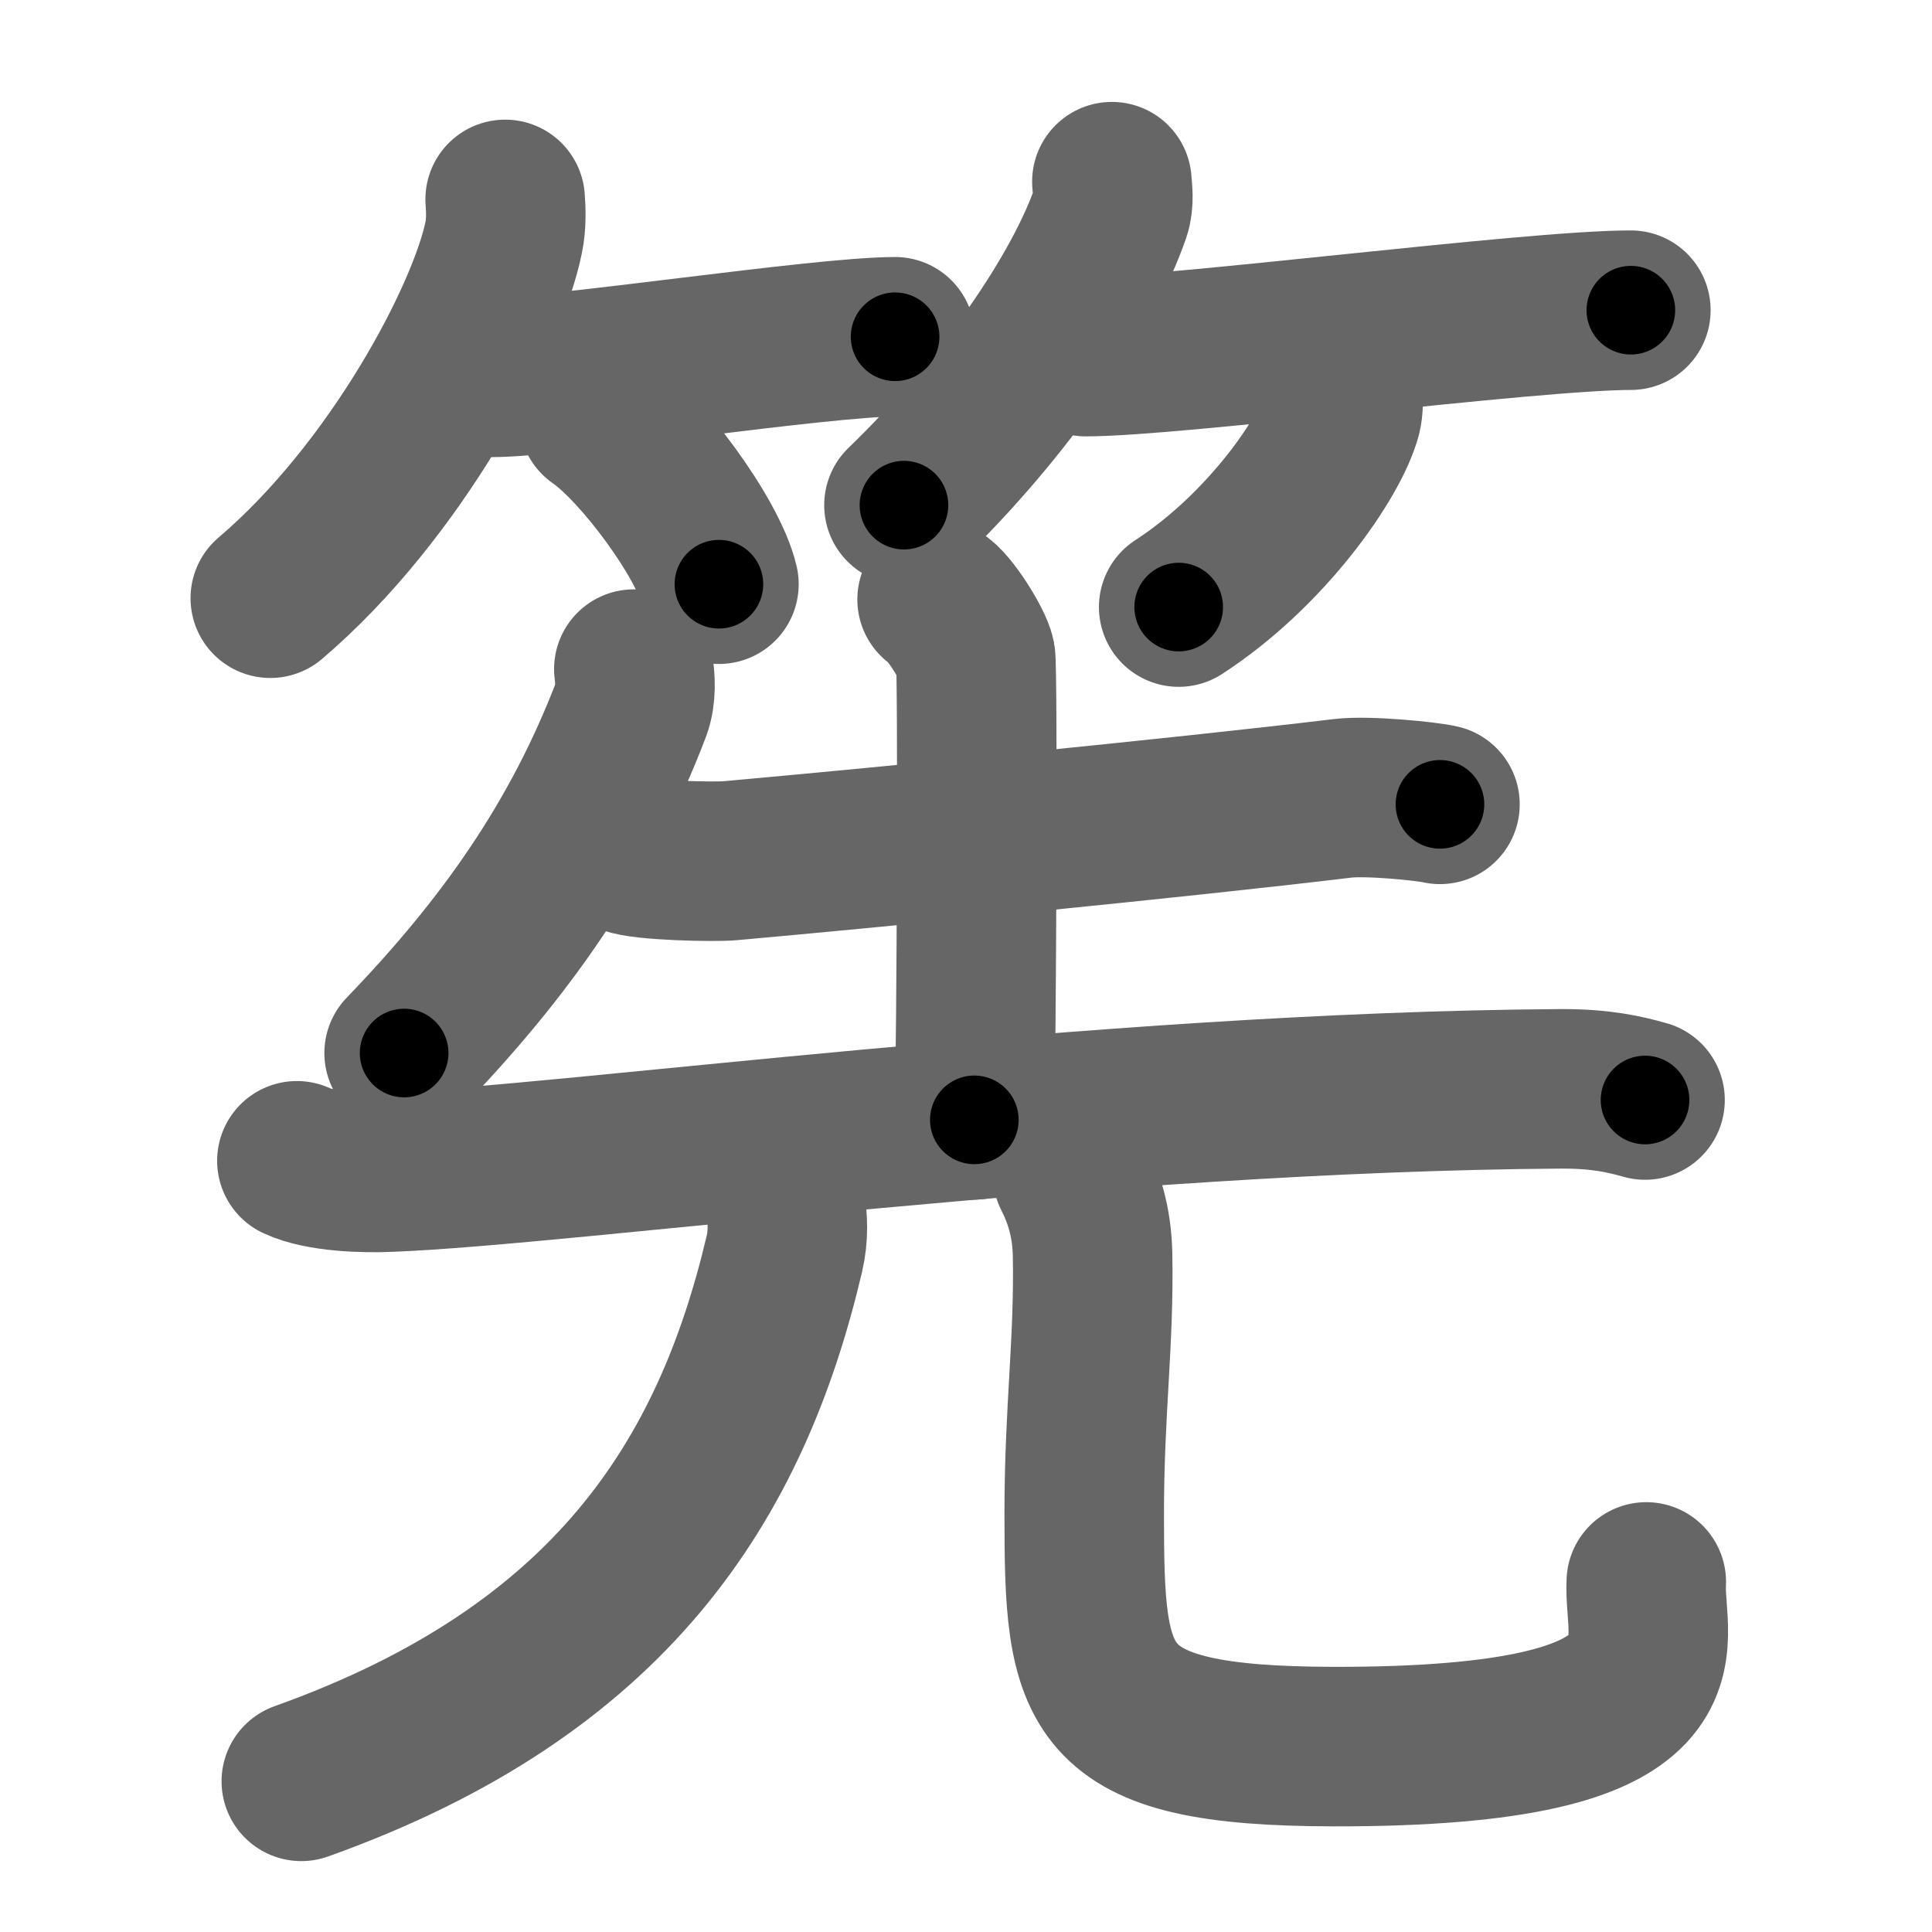 <svg xmlns="http://www.w3.org/2000/svg" width="109" height="109" viewBox="0 0 109 109" id="7b45"><g fill="none" stroke="#666" stroke-width="9" stroke-linecap="round" stroke-linejoin="round"><g><g><g><path d="M28.5,11.25c0.04,0.53,0.08,1.37-0.08,2.13c-0.9,4.49-6.08,14.34-13.17,20.37" /><path d="M27.73,21.29c3.71,0,18.61-2.29,22.77-2.29" /><path d="M33.77,23.58c2.4,1.66,6.19,6.81,6.79,9.38" /></g><g><path d="M62.73,10.25c0.03,0.43,0.14,1.12-0.07,1.73C61.1,16.5,56.75,22.95,51,28.5" /><path d="M61.25,20.12c5.04,0,25.1-2.62,30.76-2.62" /><path d="M75.75,22.25c0.03,0.28,0.05,0.73-0.05,1.14c-0.63,2.39-4.25,7.65-9.2,10.86" /></g></g><g><g><path d="M35.76,37.75c0.07,0.55,0.15,1.44-0.14,2.23C32.75,47.5,28.5,53.5,22.8,59.41" /><path d="M35.42,48.21c0.86,0.35,4.91,0.43,5.77,0.35c8.05-0.72,25.45-2.42,34.57-3.52c1.42-0.17,4.77,0.17,5.48,0.34" /><path d="M52.87,33.82c0.66,0.34,2.04,2.57,2.17,3.25c0.13,0.69,0.06,21.83-0.07,26.11" /><path d="M16.75,65.49c1.36,0.64,3.83,0.7,5.2,0.64c10.05-0.38,40.14-4.53,66.11-4.7c2.26-0.01,3.62,0.31,4.75,0.63" /></g><g><g><path d="M43.95,66.14c0.08,0.8,0.79,2.53,0.3,4.61c-3,12.75-9.75,23.5-27.25,29.75" /></g><path d="M60.51,66.25c0.61,1.21,1.09,2.64,1.13,4.51c0.1,4.87-0.47,8.82-0.47,14.59c0,10.08,0.35,13.17,14.09,13.19c20.98,0.03,17.42-5.72,17.62-9.29" /></g></g></g></g><g fill="none" stroke="#000" stroke-width="5" stroke-linecap="round" stroke-linejoin="round"><g><g><g><path d="M28.5,11.25c0.04,0.53,0.08,1.37-0.08,2.13c-0.9,4.49-6.08,14.34-13.17,20.37" stroke-dasharray="26.721" stroke-dashoffset="26.721"><animate attributeName="stroke-dashoffset" values="26.721;26.721;0" dur="0.267s" fill="freeze" begin="0s;7b45.click" /></path><path d="M27.73,21.29c3.71,0,18.61-2.29,22.77-2.29" stroke-dasharray="22.894" stroke-dashoffset="22.894"><animate attributeName="stroke-dashoffset" values="22.894" fill="freeze" begin="7b45.click" /><animate attributeName="stroke-dashoffset" values="22.894;22.894;0" keyTimes="0;0.538;1" dur="0.496s" fill="freeze" begin="0s;7b45.click" /></path><path d="M33.77,23.58c2.4,1.66,6.19,6.81,6.79,9.38" stroke-dasharray="11.73" stroke-dashoffset="11.73"><animate attributeName="stroke-dashoffset" values="11.73" fill="freeze" begin="7b45.click" /><animate attributeName="stroke-dashoffset" values="11.73;11.73;0" keyTimes="0;0.809;1" dur="0.613s" fill="freeze" begin="0s;7b45.click" /></path></g><g><path d="M62.73,10.25c0.03,0.43,0.14,1.12-0.07,1.73C61.1,16.5,56.75,22.95,51,28.5" stroke-dasharray="22.123" stroke-dashoffset="22.123"><animate attributeName="stroke-dashoffset" values="22.123" fill="freeze" begin="7b45.click" /><animate attributeName="stroke-dashoffset" values="22.123;22.123;0" keyTimes="0;0.735;1" dur="0.834s" fill="freeze" begin="0s;7b45.click" /></path><path d="M61.25,20.12c5.04,0,25.1-2.62,30.76-2.62" stroke-dasharray="30.88" stroke-dashoffset="30.88"><animate attributeName="stroke-dashoffset" values="30.88" fill="freeze" begin="7b45.click" /><animate attributeName="stroke-dashoffset" values="30.88;30.88;0" keyTimes="0;0.73;1" dur="1.143s" fill="freeze" begin="0s;7b45.click" /></path><path d="M75.75,22.25c0.03,0.28,0.05,0.73-0.05,1.14c-0.63,2.39-4.25,7.65-9.2,10.86" stroke-dasharray="15.605" stroke-dashoffset="15.605"><animate attributeName="stroke-dashoffset" values="15.605" fill="freeze" begin="7b45.click" /><animate attributeName="stroke-dashoffset" values="15.605;15.605;0" keyTimes="0;0.88;1" dur="1.299s" fill="freeze" begin="0s;7b45.click" /></path></g></g><g><g><path d="M35.76,37.75c0.07,0.55,0.15,1.44-0.14,2.23C32.75,47.5,28.5,53.5,22.8,59.41" stroke-dasharray="25.703" stroke-dashoffset="25.703"><animate attributeName="stroke-dashoffset" values="25.703" fill="freeze" begin="7b45.click" /><animate attributeName="stroke-dashoffset" values="25.703;25.703;0" keyTimes="0;0.835;1" dur="1.556s" fill="freeze" begin="0s;7b45.click" /></path><path d="M35.42,48.21c0.86,0.35,4.91,0.43,5.77,0.35c8.05-0.72,25.45-2.42,34.57-3.52c1.42-0.17,4.77,0.17,5.48,0.34" stroke-dasharray="46.052" stroke-dashoffset="46.052"><animate attributeName="stroke-dashoffset" values="46.052" fill="freeze" begin="7b45.click" /><animate attributeName="stroke-dashoffset" values="46.052;46.052;0" keyTimes="0;0.771;1" dur="2.017s" fill="freeze" begin="0s;7b45.click" /></path><path d="M52.87,33.82c0.66,0.34,2.04,2.57,2.17,3.25c0.13,0.69,0.06,21.83-0.07,26.11" stroke-dasharray="30.071" stroke-dashoffset="30.071"><animate attributeName="stroke-dashoffset" values="30.071" fill="freeze" begin="7b45.click" /><animate attributeName="stroke-dashoffset" values="30.071;30.071;0" keyTimes="0;0.87;1" dur="2.318s" fill="freeze" begin="0s;7b45.click" /></path><path d="M16.75,65.49c1.36,0.64,3.83,0.7,5.2,0.64c10.05-0.38,40.14-4.53,66.11-4.7c2.26-0.01,3.62,0.31,4.75,0.63" stroke-dasharray="76.388" stroke-dashoffset="76.388"><animate attributeName="stroke-dashoffset" values="76.388" fill="freeze" begin="7b45.click" /><animate attributeName="stroke-dashoffset" values="76.388;76.388;0" keyTimes="0;0.802;1" dur="2.892s" fill="freeze" begin="0s;7b45.click" /></path></g><g><g><path d="M43.95,66.14c0.08,0.8,0.79,2.53,0.3,4.61c-3,12.75-9.75,23.5-27.25,29.75" stroke-dasharray="47.033" stroke-dashoffset="47.033"><animate attributeName="stroke-dashoffset" values="47.033" fill="freeze" begin="7b45.click" /><animate attributeName="stroke-dashoffset" values="47.033;47.033;0" keyTimes="0;0.86;1" dur="3.362s" fill="freeze" begin="0s;7b45.click" /></path></g><path d="M60.51,66.25c0.61,1.21,1.09,2.64,1.13,4.51c0.1,4.87-0.47,8.82-0.47,14.59c0,10.08,0.35,13.17,14.09,13.19c20.98,0.03,17.42-5.72,17.62-9.29" stroke-dasharray="66.442" stroke-dashoffset="66.442"><animate attributeName="stroke-dashoffset" values="66.442" fill="freeze" begin="7b45.click" /><animate attributeName="stroke-dashoffset" values="66.442;66.442;0" keyTimes="0;0.871;1" dur="3.862s" fill="freeze" begin="0s;7b45.click" /></path></g></g></g></g></svg>